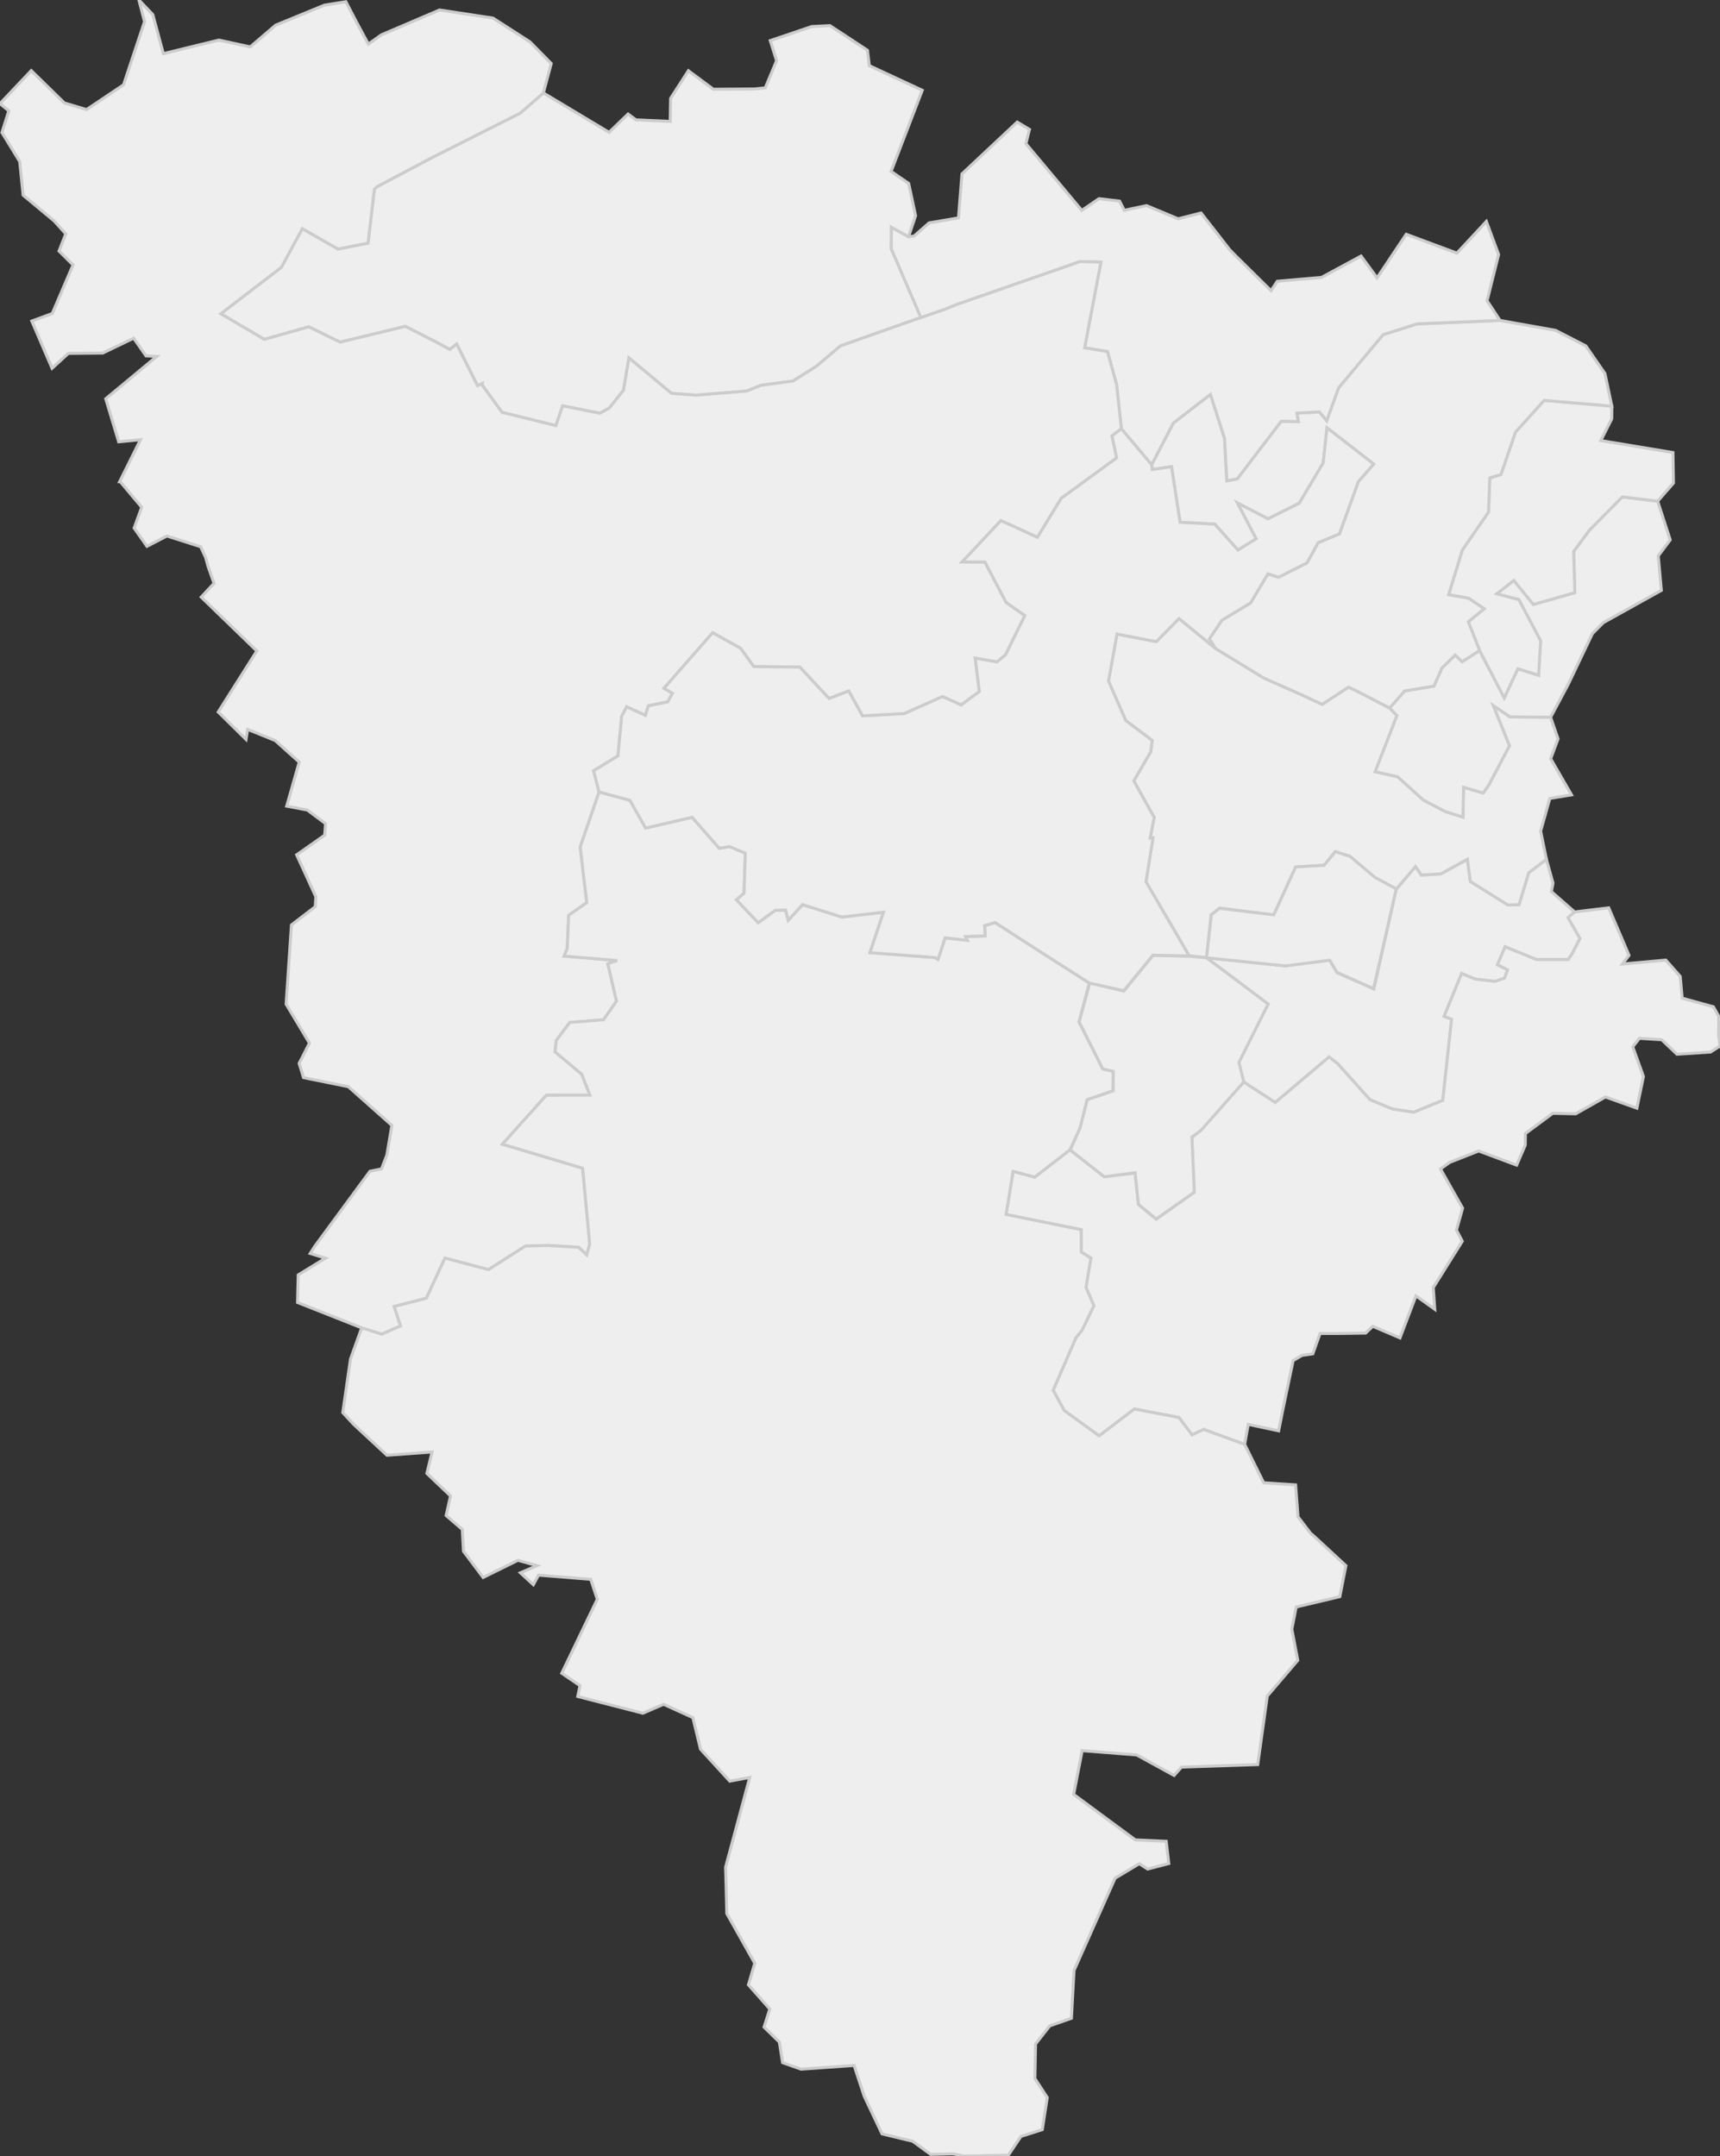 <svg xmlns="http://www.w3.org/2000/svg" version="1.1" xmlns:xlink="http://www.w3.org/1999/xlink" xmlns:svgjs="http://svgjs.dev/svgjs" width="576.657" height="722.675" fill="#eeeeee" stroke="#cccccc" xmlns:sodipodi="http://sodipodi.sourceforge.net/DTD/sodipodi-0.dtd"><rect width="100%" height="100%" fill="#333333" stroke="none"/><path class="circo" id="id-078-01" d="M459.282 368.589L448.405 356.471L445.592 354.285L427.559 369.548L416.982 362.7L415.259 356.051L425.15 336.562L404.534 321.013L430.922 323.741L445.734 321.804L448.313 326.073L460.616 331.458L468.141 297.982L474.567 290.451L476.504 293.297L483.056 292.918L491.984 288.009L492.964 295.463L505.539 303.331L509.284 303.249L512.511 292.549L518.455 288.029L520.665 295.985L520.131 298.86L527.917 305.674L525.711 307.583L529.724 314.569L527.09 319.657L525.779 321.642L515.074 321.623L504.604 317.351L502.064 323.358L505.448 325.063L504.455 327.846L501.198 328.97L494.558 328.172L490.034 326.321L484.162 340.644L486.658 341.634L483.717 368.84L473.916 372.826L466.782 371.719L459.282 368.589z">
      <title id="t425">Première circonscription des Yvelines</title>
      <desc id="d425">Cantons de : Montigny-le-Bretonneux, Versailles Nord, Versailles Nord-Ouest, Versailles Sud (partie située, depuis la limite du canton de Montigny-le-Bretonneux, à l'ouest d'une ligne définie par l'axe des voies ci-après : route de la minière, axe prolongeant la route de la minière jusqu'à la ligne de chemin de fer vers Paris, axe de l'Allée des Matelots, allée des matelots jusqu'à la limite du canton de Versailles Nord-Ouest)</desc>
    </path><path class="circo" id="id-078-02" d="M380.325 472.283L368.507 481.281L356.817 472.82L353.079 465.982L360.756 448.331L362.752 445.896L366.73 437.671L364.096 431.498L365.734 421.701L362.521 419.708L362.481 412.169L337.301 407.081L339.655 392.61L346.921 394.546L358.712 385.41L370.134 394.392L380.515 393.206L381.728 403.777L387.623 408.69L400.304 399.664L399.627 381.249L402.541 378.851L416.982 362.7L427.559 369.548L445.592 354.285L448.405 356.471L459.282 368.589L466.782 371.719L473.916 372.826L483.717 368.84L486.658 341.634L484.162 340.644L490.034 326.321L494.558 328.172L501.198 328.97L504.455 327.846L505.448 325.063L502.064 323.358L504.604 317.351L515.074 321.623L525.779 321.642L527.09 319.657L529.724 314.569L525.711 307.583L527.917 305.674L539.352 304.291L546.15 320.214L543.936 323.135L558.499 321.815L563.314 327.268L563.971 334.569L574.447 337.463L576.239 340.685L576.187 346.842L576.657 350.601L573.478 352.64L562.237 353.368L557.108 348.506L549.647 348.036L547.402 350.865L550.985 360.828L548.8 371.452L538.25 367.689L528.282 373.342L520.577 373.172L511.416 379.949L511.368 383.832L508.476 390.54L495.734 385.8L486.053 389.601L482.94 391.814L490.367 404.958L488.299 412.32L490.253 416.049L480.53 431.579L481.024 438.848L474.724 434.356L469.361 448.454L460.255 444.561L457.852 446.836L449.827 446.962L442.564 446.969L440.136 453.789L436.506 454.316L433.544 456.054L430.043 472.766L428.691 479.6L418.484 477.432L417.292 484.142L403.526 479.121L399.664 480.952L395.253 475.129L380.325 472.283z">
      <title id="t426">Deuxième circonscription des Yvelines</title>
      <desc id="d426">Cantons de : Chevreuse (moins la commune du Mesnil-Saint-Denis), Vélizy-Villacoublay, Versailles Sud (partie non comprise dans la 1re circonscription), Viroflay</desc>
    </path><path class="circo" id="id-078-03" d="M497.247 265.812L490.685 263.886L490.476 273.882L484.581 272.019L477.213 268.163L468.599 260.359L461.06 258.669L468.36 239.853L465.881 237.324L455.272 231.808L452.078 230.319L443.285 236.097L436.178 232.786L423.648 227.228L407.471 217.329L395.281 207.329L387.676 215.065L374.482 212.538L371.635 228.282L377.425 241.522L386.272 248.178L385.806 251.965L380.12 261.743L386.969 274.012L385.6 280.91L386.555 280.858L384.198 295.556L398.677 320.371L404.534 321.013L406.042 306.585L408.964 304.377L427.006 306.715L434.393 290.636L443.954 290.005L447.627 285.495L452.59 287.012L460.933 294.185L468.141 297.982L474.567 290.451L476.504 293.297L483.056 292.918L491.984 288.009L492.964 295.463L505.539 303.331L509.284 303.249L512.511 292.549L518.455 288.029L516.53 278.585L519.605 267.619L526.877 266.429L519.886 254.316L522.364 247.678L519.867 240.417L506.248 240.292L500.62 236.462L506.062 249.959L499.211 262.992L497.247 265.812z">
      <title id="t427">Troisième circonscription des Yvelines</title>
      <desc id="d427">Cantons de : La Celle-Saint-Cloud, Le Chesnay, Saint-Nom-la-Bretèche, commune de Les Clayes-sous-Bois</desc>
    </path><path class="circo" id="id-078-04" d="M515.834 226.346L508.904 224.147L504.322 233.924L496.06 218.028L490.203 221.786L487.86 219.578L483.422 223.926L480.728 229.983L470.947 231.593L465.881 237.324L468.36 239.853L461.06 258.669L468.599 260.359L477.213 268.163L484.581 272.019L490.476 273.882L490.685 263.886L497.247 265.812L499.211 262.992L506.062 249.959L500.62 236.462L506.248 240.292L519.867 240.417L525.729 229.465L533.888 212.368L537.541 208.708L556.988 197.896L555.952 186.322L559.965 180.958L555.757 167.995L543.893 166.548L532.828 177.757L527.595 184.856L527.984 198.664L514.095 202.606L507.532 194.564L501.801 199.039L509.226 201L516.517 214.81L515.834 226.346z">
      <title id="t428">Quatrième circonscription des Yvelines</title>
      <desc id="d428">Cantons de : Chatou, Houilles, Marly-le-Roi</desc>
    </path><path class="circo" id="id-078-05" d="M503.207 159.059L499.464 160.204L499.057 171.626L490.267 184.355L485.664 199.332L492.377 200.53L497.579 204.053L492.272 208.411L496.06 218.028L504.322 233.924L508.904 224.147L515.834 226.346L516.517 214.81L509.226 201L501.801 199.039L507.532 194.564L514.095 202.606L527.984 198.664L527.595 184.856L532.828 177.757L543.893 166.548L555.757 167.995L561.055 161.909L560.882 151.685L536.691 147.681L540.361 140.392L540.399 136.179L536.517 135.784L517.707 134.213L508.098 144.81L503.207 159.059z">
      <title id="t429">Cinquième circonscription des Yvelines</title>
      <desc id="d429">Cantons de Maisons-Laffitte, Sartrouville, Le Vésinet</desc>
    </path><path class="circo" id="id-078-06" d="M443.623 155.193L435.58 168.684L425.108 173.904L414.889 168.597L421.173 180.593L415.045 184.373L407.277 175.698L395.634 175.068L392.769 156.438L386.3 157.382L386.097 155.766L393.367 141.809L405.827 132.179L410.538 146.895L411.312 161.162L414.828 160.479L429.55 141.189L435.297 141.311L434.787 138.481L442.357 138.055L444.795 141.023L448.764 130.027L463.684 112.193L475.058 108.564L502.911 107.408L521.535 110.731L531.672 115.941L538.083 125.214L540.399 136.179L536.517 135.784L517.707 134.213L508.098 144.81L503.207 159.059L499.464 160.204L499.057 171.626L490.267 184.355L485.664 199.332L492.377 200.53L497.579 204.053L492.272 208.411L496.06 218.028L490.203 221.786L487.86 219.578L483.422 223.926L480.728 229.983L470.947 231.593L465.881 237.324L455.272 231.808L452.078 230.319L443.285 236.097L436.178 232.786L423.648 227.228L407.471 217.329L405.465 214.137L409.651 207.894L419.282 202.088L425.062 192.354L428.659 193.473L438.163 188.681L441.936 181.886L449.045 178.966L455.417 161.399L460.547 155.547L444.905 143.401L443.623 155.193z">
      <title id="t430">Sixième circonscription des Yvelines</title>
      <desc id="d430">Cantons de : Le Pecq, Saint-Germain-en-Laye Nord, Saint-Germain-en-Laye Sud , Communes de Carrières-sous-Poissy, Médan et Villennes-sur-Seine</desc>
    </path><path class="circo" id="id-078-07" d="M461.682 93.145L456.311 85.82L443.056 92.982L428.227 94.279L426.133 97.436L414.315 85.787L412.288 83.714L402.671 71.386L395.002 73.341L384.379 68.917L376.939 70.495L375.362 67.413L368.456 66.593L362.685 70.524L343.958 48.154L345.147 43.39L341.037 40.921L322.508 58.292L321.35 73.042L311.487 74.714L306.426 79.156L304.608 79.325L298.821 76.165L298.773 83.394L308.719 106.459L316.832 103.678L320.72 102.081L362.167 87.664L369.093 87.874L363.636 116.586L371.29 117.841L374.357 128.933L375.945 143.708L386.097 155.766L393.367 141.809L405.827 132.179L410.538 146.895L411.312 161.162L414.828 160.479L429.55 141.189L435.297 141.311L434.787 138.481L442.357 138.055L444.795 141.023L448.764 130.027L463.684 112.193L475.058 108.564L502.911 107.408L498.564 100.819L502.435 85.3L498.329 74.225L488.461 84.848L471.458 78.525L461.682 93.145z">
      <title id="t431">Septième circonscription des Yvelines</title>
      <desc id="d431">Cantons de: Andrésy, Conflans-Sainte-Honorine, Meulan (moins les communes des Mureaux et de Chapet), Triel-sur-Seine</desc>
    </path><path class="circo" id="id-078-08" d="M224.696 40.692L213.208 40.175L210.566 38.22L204.202 44.358L182.175 31.155L174.457 37.89L144.69 52.891L126.472 62.548L125.525 63.386L123.374 81.493L113.322 83.465L101.353 76.643L94.326 89.594L74.024 105.169L88.629 113.757L103.507 109.546L114.014 114.689L135.897 109.39L145.967 114.515L150.821 117.147L153.093 115.315L160.088 129.267L161.692 128.552L161.649 129.059L168.318 138.224L186.367 142.663L188.641 136.033L201.073 138.513L204.287 136.78L209.029 130.808L210.865 119.979L225.123 131.847L233.384 132.466L250.402 131.076L255.079 129.162L265.863 127.721L273.819 122.697L281.749 115.963L301.449 108.997L308.719 106.459L298.773 83.394L298.821 76.165L304.608 79.325L306.964 72.305L304.645 61.489L298.752 57.458L309.203 30.262L291.439 22.007L290.847 16.87L278.247 8.593L272.178 8.887L258.243 13.605L260.359 20.352L256.581 29.441L252.945 29.822L239.156 29.913L230.793 23.702L224.838 32.97L224.696 40.692z">
      <title id="t432">Huitième circonscription des Yvelines</title>
      <desc id="d432">Cantons de: Limay, Mantes-la-Jolie, Mantes-la-Ville</desc>
    </path><path class="circo" id="id-078-09" d="M273.819 122.697L265.863 127.721L255.079 129.162L250.402 131.076L233.384 132.466L225.123 131.847L210.865 119.979L209.029 130.808L204.287 136.78L201.073 138.513L188.641 136.033L186.367 142.663L168.318 138.224L161.649 129.059L161.692 128.552L160.088 129.267L153.093 115.315L150.821 117.147L145.967 114.515L135.897 109.39L114.014 114.689L103.507 109.546L88.629 113.757L74.024 105.169L94.326 89.594L101.353 76.643L113.322 83.465L123.374 81.493L125.525 63.386L126.472 62.548L144.69 52.891L174.457 37.89L182.175 31.155L184.805 21.29L177.683 14.04L165.284 6.067L147.373 3.347L127.82 11.696L123.494 14.796L119.421 7.214L115.955 0.576L108.748 1.73L92.409 8.439L83.899 15.719L73.372 13.436L54.763 17.984L51.231 4.896L46.572 0L48.46 7.263L41.421 28.426L29.023 36.729L21.574 34.509L10.478 23.664L0 34.727L2.95 37.155L0.644 44.424L6.611 54.157L7.75 65.423L18.161 74.072L22.045 78.387L19.79 84.149L24.488 88.802L17.526 105.083L10.662 107.619L17.456 123.445L22.907 118.456L34.452 118.335L44.823 113.356L48.956 119.295L52.576 119.451L35.449 133.664L39.793 148.085L47.11 147.369L40.107 161.464L40.309 161.461L47.506 170.021L44.972 177.002L49.277 183.125L55.951 179.66L67.261 183.254L68.943 186.866L69.786 189.937L71.765 195.517L67.462 200.139L86.11 218.198L73.161 238.651L82.485 247.852L83.017 244.476L92.269 248.22L100.322 255.443L96.113 270.204L103.026 271.505L109.143 276.074L108.849 279.939L99.457 286.533L105.882 300.56L105.69 303.917L97.712 310.029L95.924 336.575L103.745 349.636L100.296 356.429L101.759 361.205L116.783 364.247L131.374 377.206L129.706 387.16L127.897 391.81L124.039 392.595L105.533 417.736L103.998 420.143L109.132 421.724L99.976 427.341L99.75 436.576L121.269 445.09L127.947 447.199L134.31 444.449L132.146 437.926L142.94 435.159L149.171 421.708L163.777 425.562L176.158 417.663L183.704 417.467L194.006 418.084L196.699 420.63L197.727 417.065L195.344 391.566L168.442 383.521L183.175 367.114L197.771 367.076L195.052 360.078L186.115 352.586L186.476 348.796L191.025 342.716L202.332 341.815L206.701 335.587L203.791 323.035L206.894 321.965L189.121 320.468L190.177 317.886L190.65 306.821L196.723 302.56L194.525 283.918L200.847 265.455L199.018 258.339L207.182 253.375L208.448 240.021L210.104 236.931L216.368 239.762L217.377 236.591L223.849 235.265L225.466 232.368L222.597 230.714L238.934 212.08L248.304 217.315L252.724 223.447L268.134 223.597L277.961 234.137L284.547 231.622L289.187 239.976L303.158 239.206L316 233.49L322.242 236.294L328.337 231.799L326.97 220.614L334.249 221.876L337.111 219.52L343.585 206.332L337.331 201.927L330.212 188.387L322.593 188.344L335.577 174.498L347.816 180.098L355.803 167.033L374.377 153.491L372.826 146.109L375.945 143.708L374.357 128.933L371.29 117.841L363.636 116.586L369.093 87.874L362.167 87.664L320.72 102.081L316.832 103.678L308.719 106.459L301.449 108.997L281.749 115.963L273.819 122.697z">
      <title id="t433">Neuvième circonscription des Yvelines</title>
      <desc id="d433">Cantons de: Aubergenville, Bonnières-sur-Seine, Guerville, Houdan., Communes de : Les Mureaux, Chapet</desc>
    </path><path class="circo" id="id-078-10" d="M313.418 320.946L291.669 319.323L296.214 305.756L282.24 307.376L269.069 303.22L264.263 308.454L263.396 305.034L259.873 305.138L254.207 309.274L246.9 301.61L249.463 299.379L249.862 285.978L244.56 283.747L241.153 284.345L232.046 273.94L216.456 277.552L211.189 268.248L200.847 265.455L194.525 283.918L196.723 302.56L190.65 306.821L190.177 317.886L189.121 320.468L206.894 321.965L203.791 323.035L206.701 335.587L202.332 341.815L191.025 342.716L186.476 348.796L186.115 352.586L195.052 360.078L197.771 367.076L183.175 367.114L168.442 383.521L195.344 391.566L197.727 417.065L196.699 420.63L194.006 418.084L183.704 417.467L176.158 417.663L163.777 425.562L149.171 421.708L142.94 435.159L132.146 437.926L134.31 444.449L127.947 447.199L121.269 445.09L117.505 455.544L114.919 473.488L118.513 477.383L129.738 487.787L144.858 486.7L143.114 493.868L151.052 501.432L149.568 507.98L154.996 512.658L155.38 519.967L161.98 528.75L173.641 522.989L180.062 524.794L174.464 527.181L178.813 531.173L180.546 527.965L198.055 529.378L200.258 536.051L188.328 560.848L194.451 565.011L193.698 568.644L215.532 574.251L222.471 571.255L232.294 575.724L234.855 586.29L244.661 597.021L251.364 595.771L243.273 625.847L243.673 641.407L253.05 658.069L250.918 665.291L258.087 673.411L256.158 679.461L261.287 684.471L262.372 691.368L268.565 693.561L286.353 692.322L289.725 702.585L295.71 715.246L305.966 717.713L312.047 722.129L319.535 721.941L322.994 722.675L338.067 722.392L342.269 716.116L349.438 713.831L351.112 703.066L346.964 696.703L347.175 685.122L351.935 679.056L359.215 676.498L360.08 660.487L373.843 629.558L381.97 624.689L384.768 626.491L391.853 624.641L390.997 617.188L380.625 616.712L359.966 601.465L362.806 586.795L381.082 588.239L393.637 595.111L396.096 592.325L421.667 591.468L424.88 568.499L435.1 556.519L433.109 546.094L434.561 538.653L449.203 535.176L451.236 524.79L440.188 514.59L439.448 514.005L435.186 508.431L434.374 497.721L423.666 496.999L417.292 484.142L403.526 479.121L399.664 480.952L395.253 475.129L380.325 472.283L368.507 481.281L356.817 472.82L353.079 465.982L360.756 448.331L362.752 445.896L366.73 437.671L364.096 431.498L365.734 421.701L362.521 419.708L362.481 412.169L337.301 407.081L339.655 392.61L346.921 394.546L358.712 385.41L362.182 378.02L364.451 368.639L373.141 365.607L373.216 359.118L369.755 358.307L361.726 342.542L365.226 329.515L345.76 317.069L333.62 309.219L330.071 310.289L330.299 313.699L323.697 313.923L324.309 315.177L316.858 314.353L314.493 321.536L313.418 320.946z">
      <title id="t434">Dixième circonscription des Yvelines</title>
      <desc id="d434">Cantons de : Maurepas (moins les communes d'Elancourt et de La Verrière), Monfort-l'Amaury (partie non comprise dans la 12e circonscription), Rambouillet, Saint-Arnoult-en-Yvelines</desc>
    </path><path class="circo" id="id-078-11" d="M447.72 285.437L443.914 290.058L434.4 290.601L427.061 306.639L408.848 304.464L406.13 306.639L404.498 321.046L430.866 323.764L445.816 321.861L448.263 325.939L460.495 331.375L468.106 297.941L461.039 294.135L452.613 287.068L447.72 285.437zM404.498 321.046L398.791 320.502L398.248 320.502L386.558 320.23L376.773 332.191L365.356 329.472L361.823 342.52L369.706 358.286L373.239 359.101L373.239 365.625L364.541 368.615L362.094 378.129L358.832 385.468L370.249 394.439L380.578 393.08L381.666 403.681L387.645 408.574L400.421 399.603L399.606 381.119L402.596 378.945L417.003 362.635L415.372 356.111L425.158 336.54L404.498 321.046z">
      <title id="t435">Onzième circonscription des Yvelines</title>
      <desc id="d435">Cantons de : Saint-Cyr-l'Ecole, Trappes , Communes de : Elancourt et La Verrière (issues du canton de Maurepas), Le Mesnil-Saint-Denis (issue du canton de Chevreuse)</desc>
    </path><path class="circo" id="id-078-12" d="M244.56 283.747L241.153 284.345L232.046 273.94L216.456 277.552L211.189 268.248L200.847 265.455L199.018 258.339L207.182 253.375L208.448 240.021L210.104 236.931L216.368 239.762L217.377 236.591L223.849 235.265L225.466 232.368L222.597 230.714L238.934 212.08L248.304 217.315L252.724 223.447L268.134 223.597L277.961 234.137L284.547 231.622L289.187 239.976L303.158 239.206L316 233.49L322.242 236.294L328.337 231.799L326.97 220.614L334.249 221.876L337.111 219.52L343.585 206.332L337.331 201.927L330.212 188.387L322.593 188.344L335.577 174.498L347.816 180.098L355.803 167.033L374.377 153.491L372.826 146.109L375.945 143.708L386.097 155.766L386.3 157.382L392.769 156.438L395.634 175.068L407.277 175.698L415.045 184.373L421.173 180.593L414.889 168.597L425.108 173.904L435.58 168.684L443.623 155.193L444.905 143.401L460.547 155.547L455.417 161.399L449.045 178.966L441.936 181.886L438.163 188.681L428.659 193.473L425.062 192.354L419.282 202.088L409.651 207.894L405.465 214.137L407.471 217.329L395.281 207.329L387.676 215.065L374.482 212.538L371.635 228.282L377.425 241.522L386.272 248.178L385.806 251.965L380.12 261.743L386.969 274.012L385.6 280.91L386.555 280.858L384.198 295.556L398.677 320.371L398.273 320.417L386.523 320.176L376.783 332.066L365.226 329.515L345.76 317.069L333.62 309.219L330.071 310.289L330.299 313.699L323.697 313.923L324.309 315.177L316.858 314.353L314.493 321.536L313.418 320.946L291.669 319.323L296.214 305.756L282.24 307.376L269.069 303.22L264.263 308.454L263.396 305.034L259.873 305.138L254.207 309.274L246.9 301.61L249.463 299.379L249.862 285.978L244.56 283.747z">
      <title id="t436">Douzième circonscription des Yvelines</title>
      <desc id="d436">Cantons de : Plaisir (moins la commune de Les Clayes-sous-Bois), Poissy Sud , Communes de : Auteuil, Autouillet, Beynes, Boissy-sans-Avoir, Flexanville, Goupillières, Marcq, Neauphle-le-Château, Neauphle-le-Vieux, Saint-Germain-de-la-Grange, Saulx-Marchais, Thoiry, Vicq, Villiers-le-Mahieu, Villiers-Saint-Fréderic (issues du canton de Montfort-L'Amaury) , Commune de Poissy (partie comprise dans le canton de Poissy Nord)</desc>
    </path></svg>